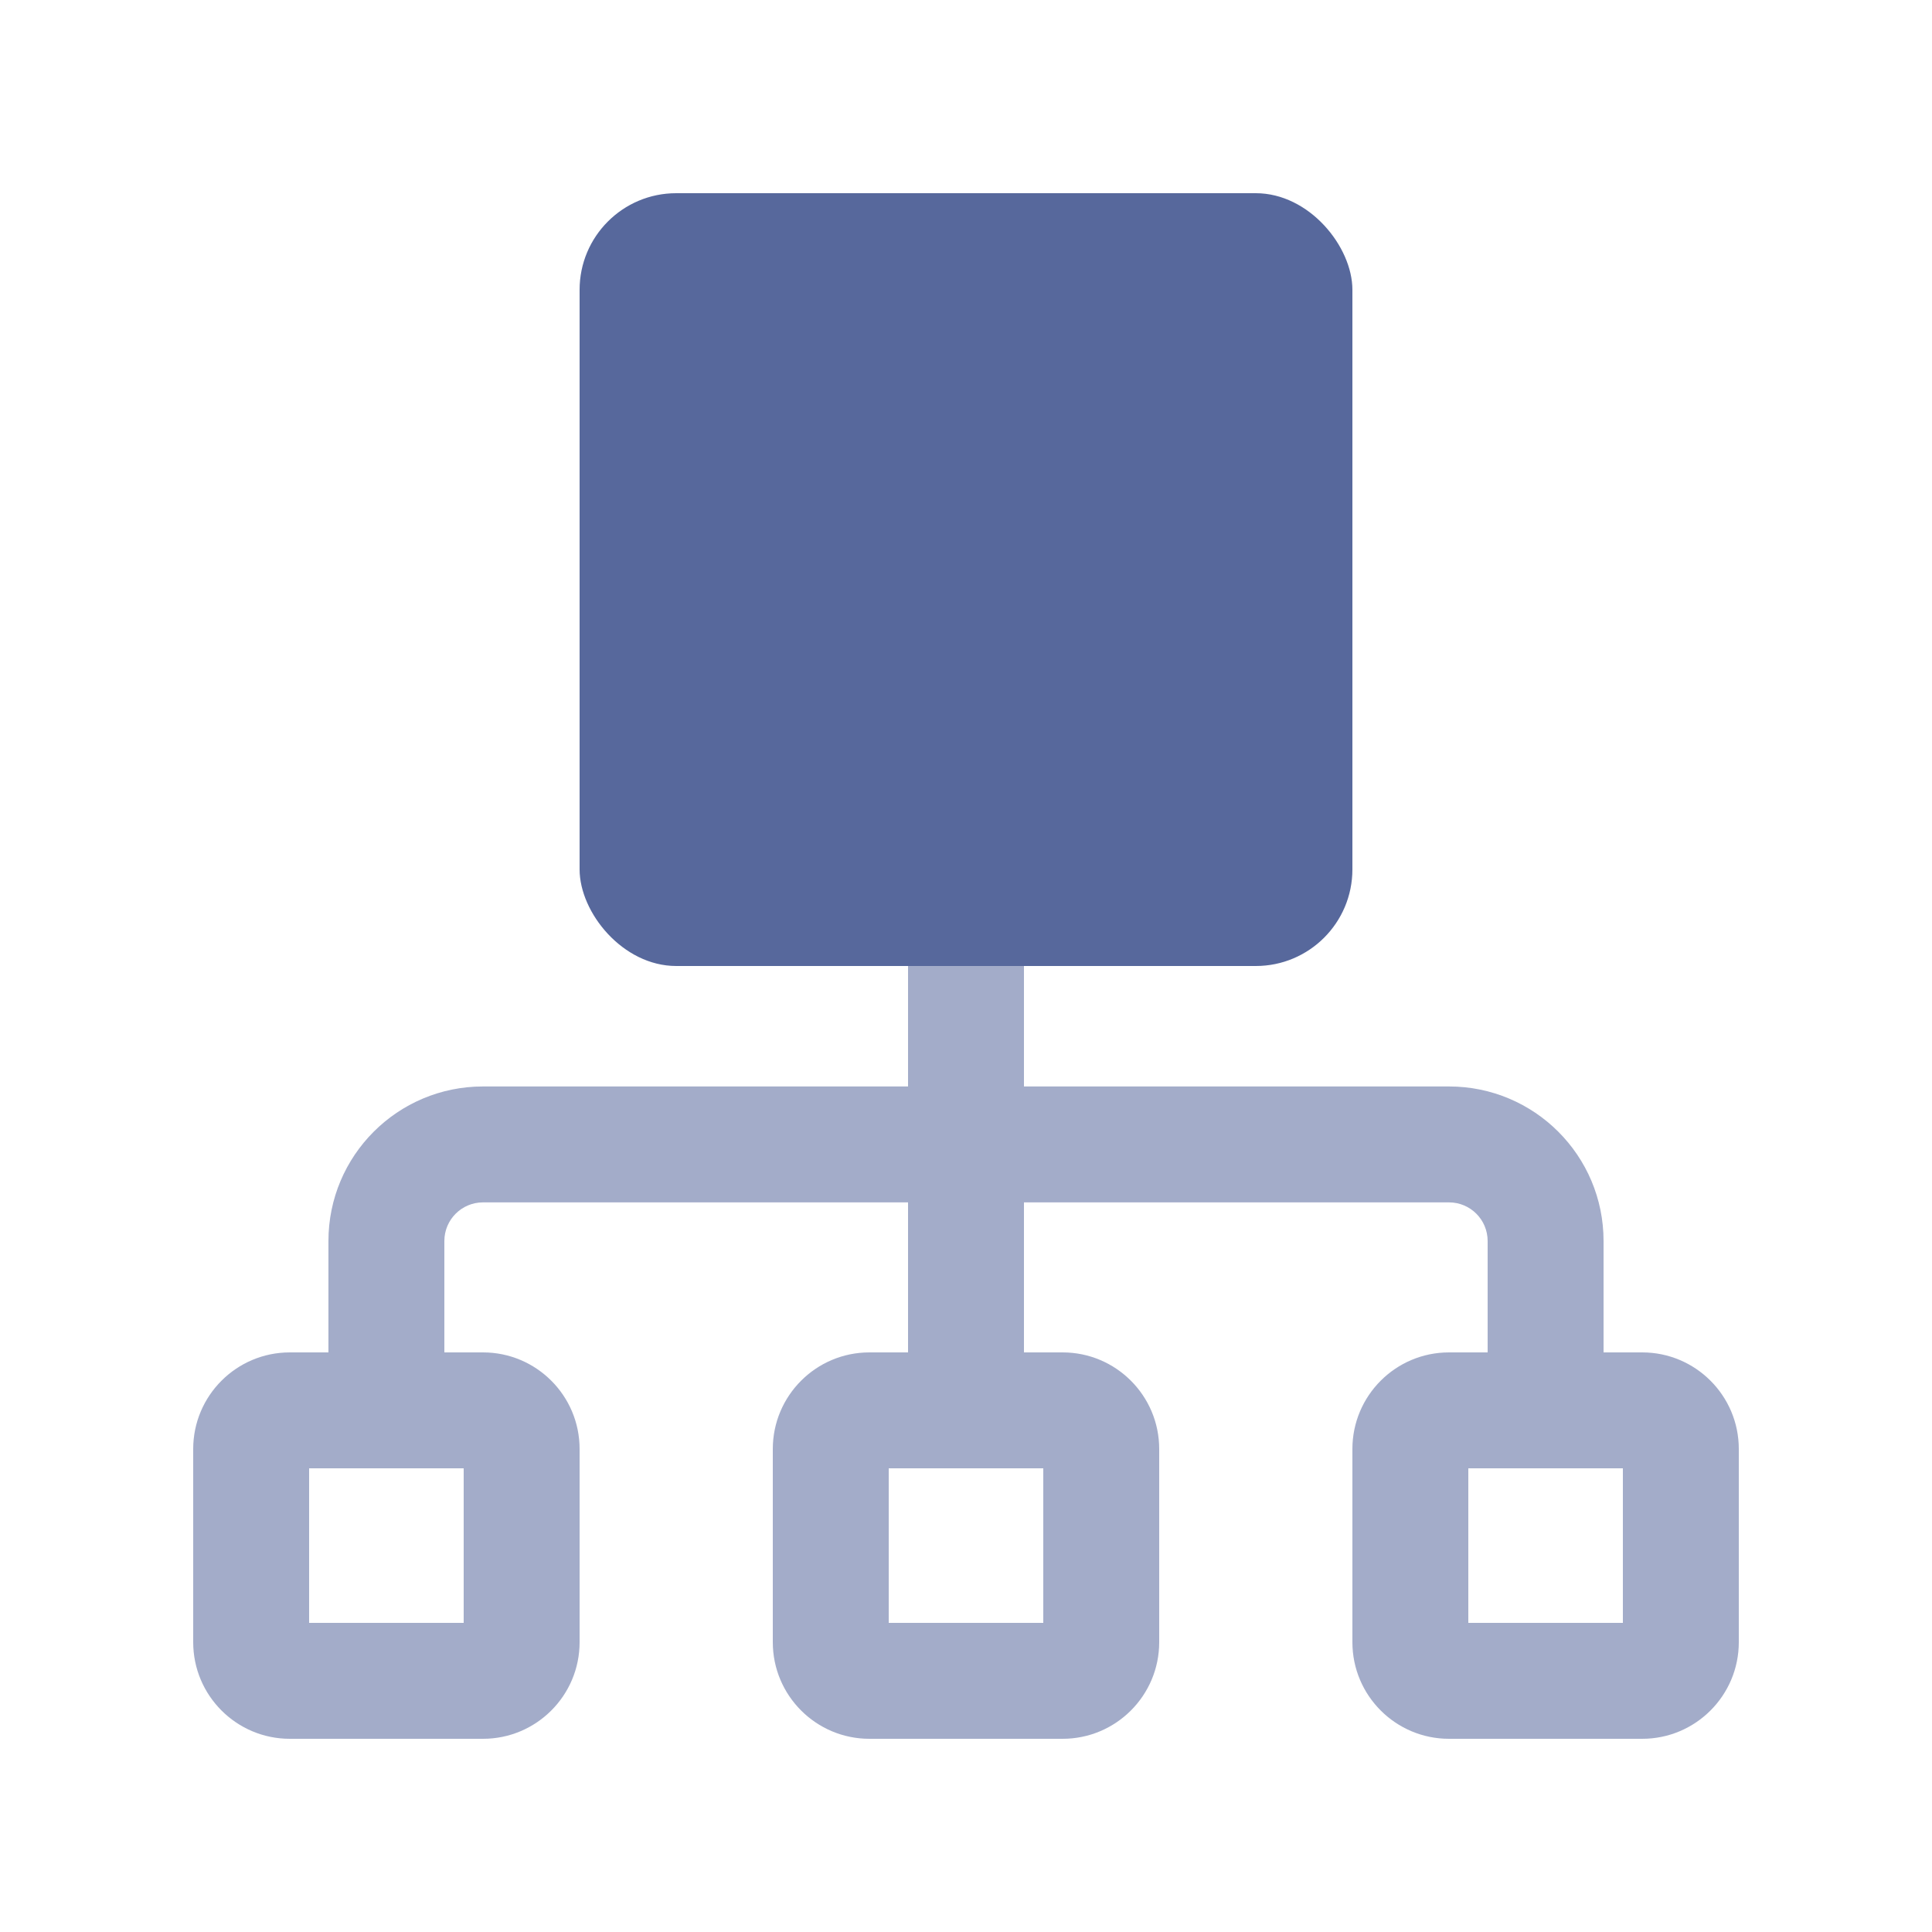 <?xml version="1.0" encoding="UTF-8"?>
<svg width="20px" height="20px" viewBox="0 0 20 20" version="1.1" xmlns="http://www.w3.org/2000/svg" xmlns:xlink="http://www.w3.org/1999/xlink">
    <title>parent-app-system-second-menu</title>
    <g id="parent-app-system-second-menu" stroke="none" stroke-width="1" fill="none" fill-rule="evenodd">
        <rect id="矩形" fill="#FFFFFF" opacity="0" x="0" y="0" width="20" height="20"></rect>
        <g id="父系统">
            <rect id="矩形" x="0" y="0" width="20" height="20"></rect>
            <rect id="矩形" fill="#57689C" x="6" y="2" width="8" height="8" rx="1"></rect>
            <path d="M5,14 C5.552,14 6,14.448 6,15 L6,17 C6,17.552 5.552,18 5,18 L3,18 C2.448,18 2,17.552 2,17 L2,15 C2,14.448 2.448,14 3,14 L5,14 Z M10.6,10 L10.6,11.247 L15,11.247 C15.884,11.247 16.6,11.963 16.6,12.847 L16.6,14 L15.4,14 L15.4,12.847 C15.4,12.626 15.221,12.447 15,12.447 L10.6,12.447 L10.6,14 L11,14 C11.552,14 12,14.448 12,15 L12,17 C12,17.552 11.552,18 11,18 L9,18 C8.448,18 8,17.552 8,17 L8,15 C8,14.448 8.448,14 9,14 L9.4,14 L9.4,12.447 L5,12.447 C4.779,12.447 4.6,12.626 4.6,12.847 L4.6,14 L3.4,14 L3.4,12.847 C3.4,11.963 4.116,11.247 5,11.247 L9.4,11.247 L9.4,10 L10.6,10 Z M17,14 C17.552,14 18,14.448 18,15 L18,17 C18,17.552 17.552,18 17,18 L15,18 C14.448,18 14,17.552 14,17 L14,15 C14,14.448 14.448,14 15,14 L17,14 Z M4.8,15.2 L3.2,15.2 L3.2,16.8 L4.8,16.8 L4.8,15.2 Z M10.8,15.2 L9.2,15.2 L9.2,16.8 L10.8,16.8 L10.8,15.2 Z M16.8,15.2 L15.2,15.2 L15.2,16.8 L16.8,16.8 L16.8,15.2 Z" id="形状结合" fill="#57689C" opacity="0.55"></path>
        </g>
    </g>
</svg>